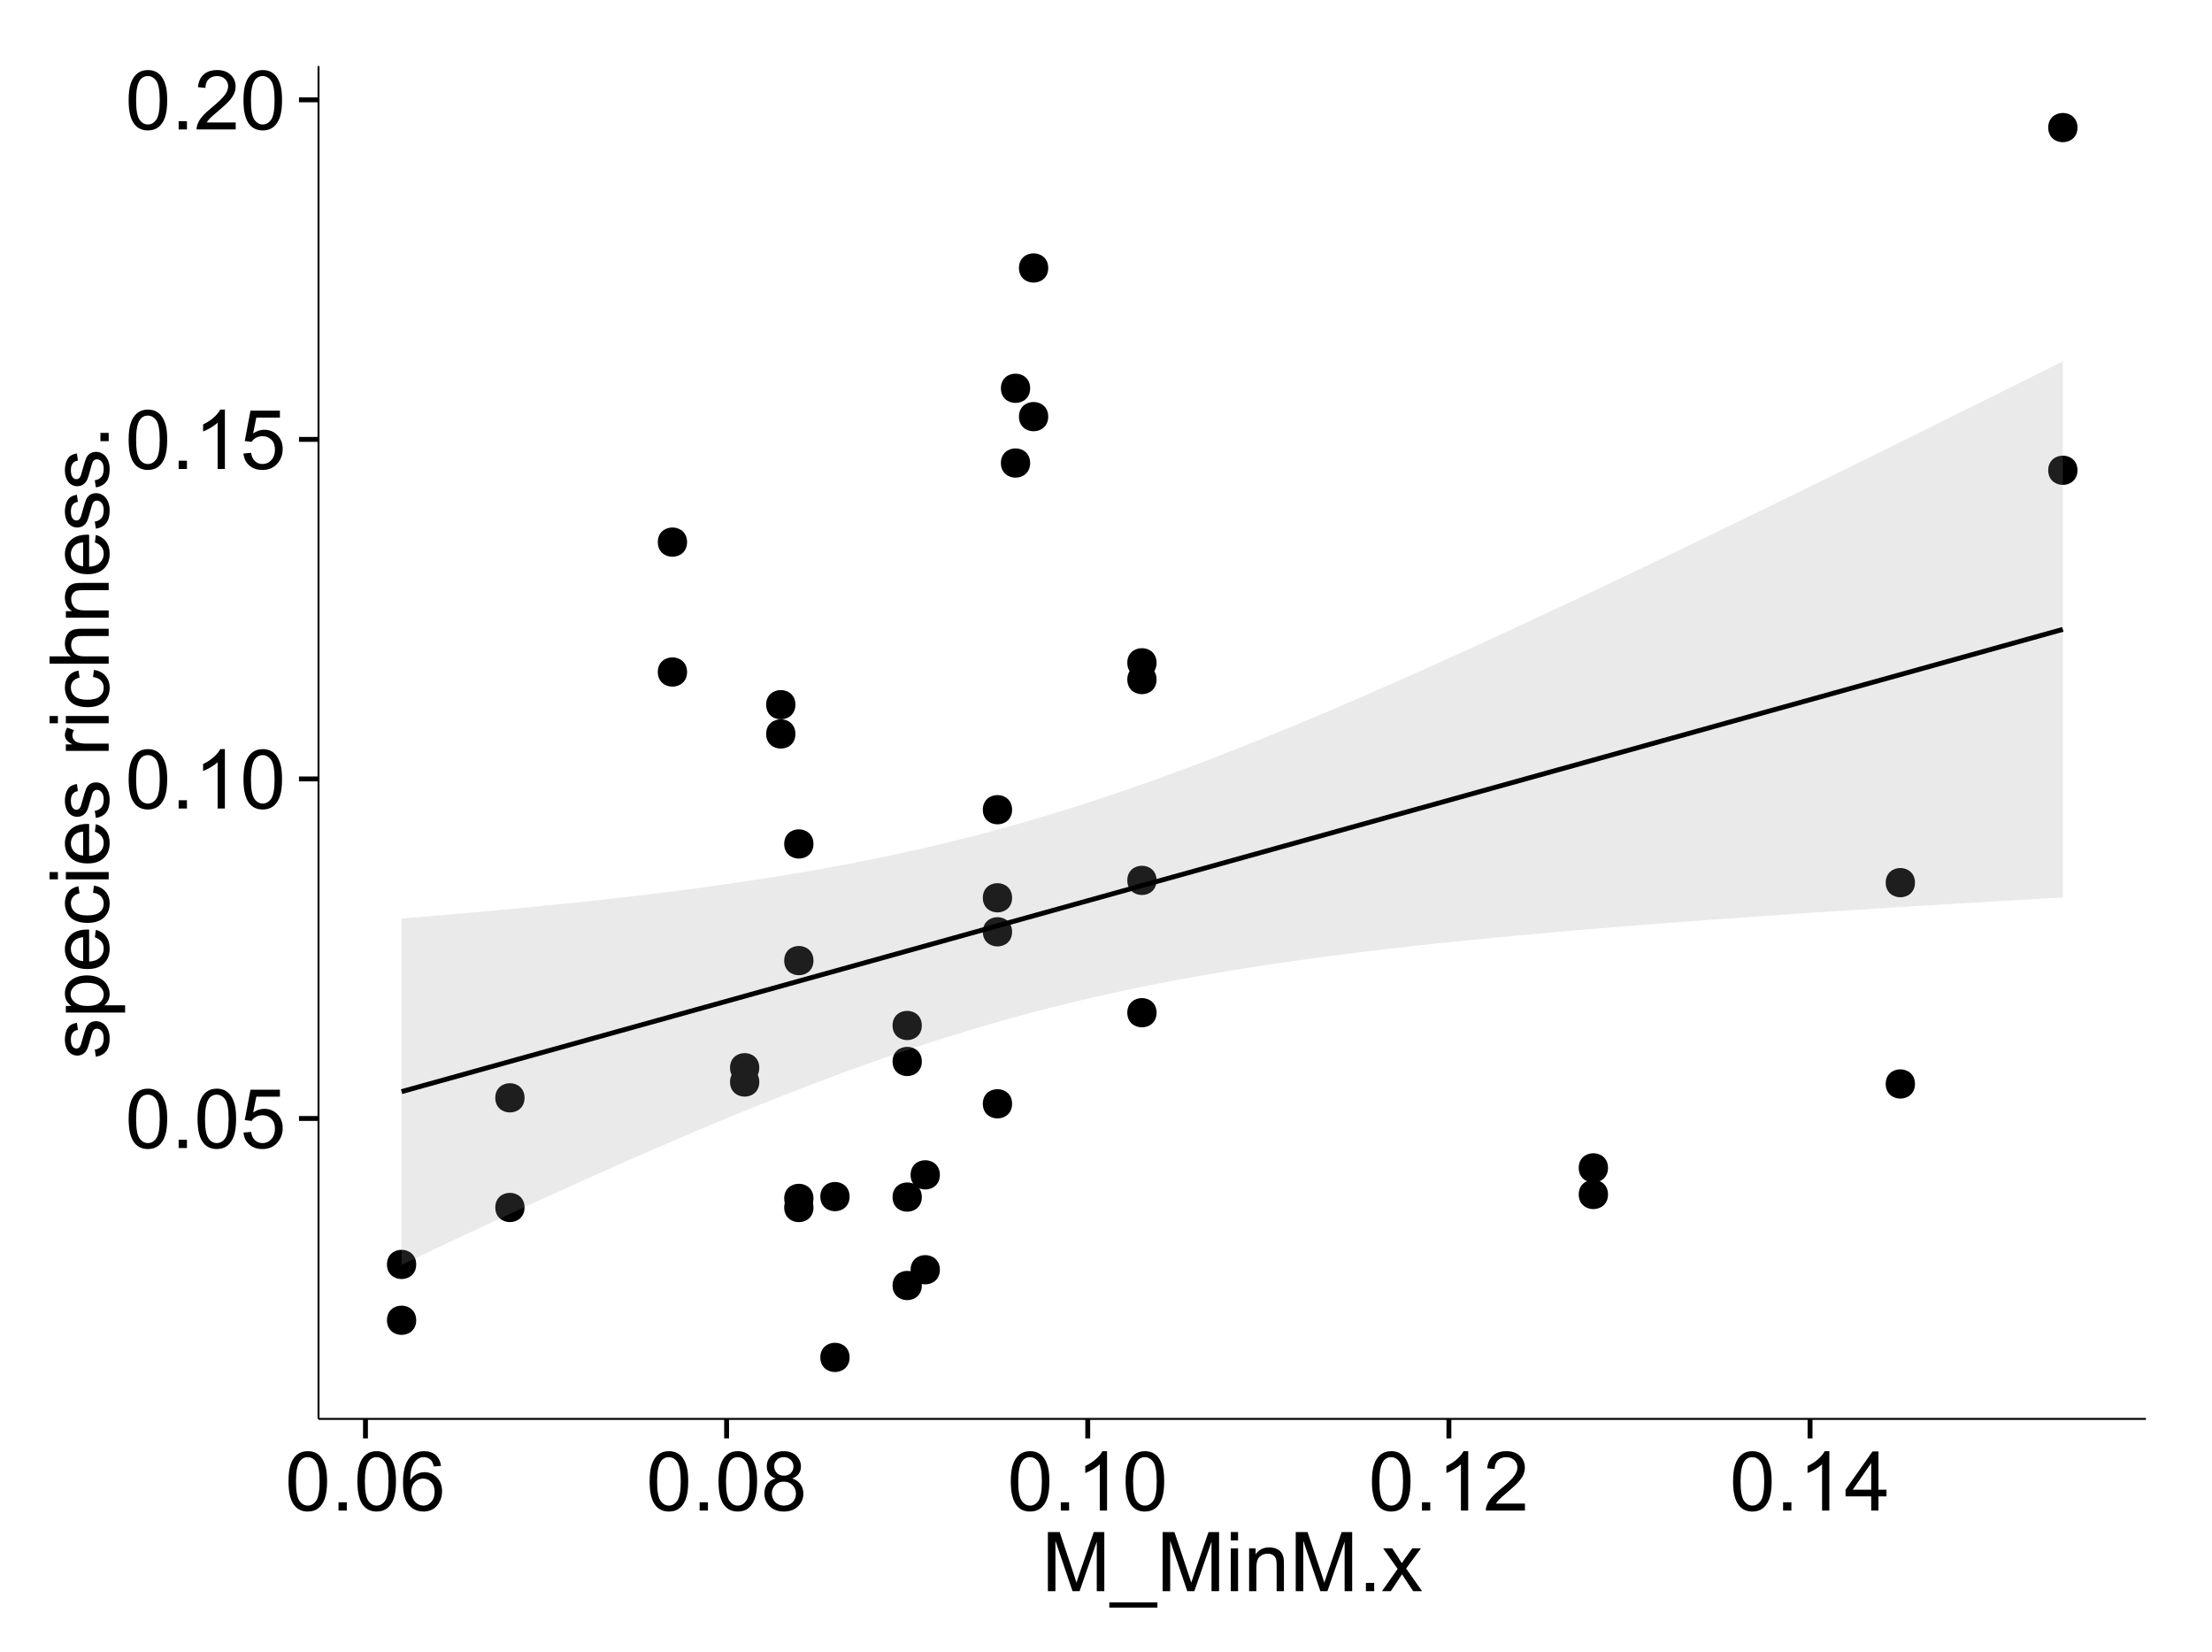 <?xml version="1.0" encoding="UTF-8"?>
<svg xmlns="http://www.w3.org/2000/svg" xmlns:xlink="http://www.w3.org/1999/xlink" width="482pt" height="360pt" viewBox="0 0 482 360" version="1.1">
<defs>
<g>
<symbol overflow="visible" id="glyph0-0">
<path style="stroke:none;" d="M 0.746 -6.355 C 0.742 -7.875 0.898 -9.102 1.215 -10.031 C 1.527 -10.961 1.996 -11.676 2.613 -12.18 C 3.23 -12.684 4.008 -12.938 4.949 -12.938 C 5.637 -12.938 6.242 -12.797 6.766 -12.52 C 7.285 -12.238 7.715 -11.836 8.059 -11.316 C 8.395 -10.789 8.664 -10.152 8.859 -9.398 C 9.051 -8.645 9.145 -7.629 9.148 -6.355 C 9.145 -4.84 8.992 -3.617 8.684 -2.691 C 8.371 -1.762 7.906 -1.047 7.289 -0.539 C 6.672 -0.035 5.891 0.215 4.949 0.219 C 3.703 0.215 2.727 -0.227 2.023 -1.117 C 1.168 -2.188 0.742 -3.934 0.746 -6.355 Z M 2.375 -6.355 C 2.371 -4.234 2.621 -2.824 3.117 -2.129 C 3.609 -1.426 4.219 -1.078 4.949 -1.082 C 5.672 -1.078 6.281 -1.43 6.781 -2.137 C 7.273 -2.836 7.523 -4.242 7.523 -6.355 C 7.523 -8.473 7.273 -9.883 6.781 -10.582 C 6.281 -11.277 5.664 -11.625 4.93 -11.629 C 4.199 -11.625 3.621 -11.316 3.191 -10.703 C 2.645 -9.918 2.371 -8.469 2.375 -6.355 Z M 2.375 -6.355 "/>
</symbol>
<symbol overflow="visible" id="glyph0-1">
<path style="stroke:none;" d="M 1.633 0 L 1.633 -1.801 L 3.438 -1.801 L 3.438 0 Z M 1.633 0 "/>
</symbol>
<symbol overflow="visible" id="glyph0-2">
<path style="stroke:none;" d="M 0.746 -3.375 L 2.406 -3.516 C 2.527 -2.707 2.812 -2.098 3.266 -1.691 C 3.711 -1.281 4.254 -1.078 4.887 -1.082 C 5.648 -1.078 6.293 -1.363 6.82 -1.941 C 7.344 -2.512 7.605 -3.273 7.609 -4.227 C 7.605 -5.125 7.352 -5.84 6.848 -6.363 C 6.34 -6.883 5.676 -7.141 4.859 -7.145 C 4.344 -7.141 3.887 -7.027 3.48 -6.797 C 3.07 -6.566 2.746 -6.266 2.516 -5.898 L 1.027 -6.09 L 2.277 -12.711 L 8.684 -12.711 L 8.684 -11.195 L 3.543 -11.195 L 2.848 -7.734 C 3.621 -8.273 4.43 -8.543 5.281 -8.543 C 6.402 -8.543 7.352 -8.152 8.129 -7.371 C 8.898 -6.59 9.285 -5.586 9.289 -4.367 C 9.285 -3.195 8.945 -2.188 8.27 -1.344 C 7.441 -0.301 6.316 0.215 4.887 0.219 C 3.715 0.215 2.758 -0.109 2.016 -0.766 C 1.273 -1.418 0.848 -2.289 0.746 -3.375 Z M 0.746 -3.375 "/>
</symbol>
<symbol overflow="visible" id="glyph0-3">
<path style="stroke:none;" d="M 6.707 0 L 5.125 0 L 5.125 -10.082 C 4.742 -9.715 4.242 -9.352 3.625 -8.988 C 3.004 -8.625 2.449 -8.352 1.961 -8.172 L 1.961 -9.703 C 2.844 -10.117 3.617 -10.621 4.281 -11.215 C 4.941 -11.805 5.41 -12.379 5.688 -12.938 L 6.707 -12.938 Z M 6.707 0 "/>
</symbol>
<symbol overflow="visible" id="glyph0-4">
<path style="stroke:none;" d="M 9.062 -1.52 L 9.062 0 L 0.547 0 C 0.531 -0.379 0.594 -0.742 0.73 -1.098 C 0.945 -1.676 1.293 -2.25 1.77 -2.812 C 2.246 -3.375 2.934 -4.023 3.84 -4.766 C 5.238 -5.906 6.188 -6.816 6.68 -7.492 C 7.172 -8.16 7.418 -8.793 7.418 -9.395 C 7.418 -10.02 7.191 -10.551 6.746 -10.98 C 6.293 -11.41 5.711 -11.625 4.992 -11.629 C 4.23 -11.625 3.621 -11.395 3.164 -10.941 C 2.703 -10.48 2.469 -9.848 2.469 -9.043 L 0.844 -9.211 C 0.953 -10.422 1.371 -11.344 2.102 -11.984 C 2.824 -12.617 3.801 -12.938 5.027 -12.938 C 6.262 -12.938 7.238 -12.594 7.961 -11.91 C 8.68 -11.223 9.039 -10.371 9.043 -9.359 C 9.039 -8.84 8.934 -8.336 8.727 -7.84 C 8.512 -7.34 8.164 -6.812 7.676 -6.266 C 7.188 -5.711 6.375 -4.957 5.238 -4 C 4.285 -3.199 3.676 -2.66 3.41 -2.379 C 3.141 -2.094 2.918 -1.805 2.742 -1.52 Z M 9.062 -1.52 "/>
</symbol>
<symbol overflow="visible" id="glyph0-5">
<path style="stroke:none;" d="M 8.957 -9.73 L 7.383 -9.605 C 7.242 -10.223 7.043 -10.676 6.785 -10.961 C 6.355 -11.41 5.828 -11.637 5.203 -11.637 C 4.695 -11.637 4.25 -11.496 3.875 -11.215 C 3.375 -10.852 2.984 -10.32 2.695 -9.625 C 2.406 -8.926 2.258 -7.934 2.25 -6.645 C 2.629 -7.223 3.094 -7.652 3.645 -7.938 C 4.195 -8.215 4.773 -8.355 5.379 -8.359 C 6.434 -8.355 7.328 -7.969 8.07 -7.195 C 8.809 -6.418 9.18 -5.414 9.184 -4.184 C 9.18 -3.371 9.008 -2.617 8.66 -1.926 C 8.312 -1.23 7.832 -0.699 7.227 -0.332 C 6.613 0.035 5.922 0.215 5.148 0.219 C 3.828 0.215 2.754 -0.266 1.922 -1.234 C 1.09 -2.199 0.672 -3.797 0.676 -6.031 C 0.672 -8.516 1.133 -10.328 2.055 -11.461 C 2.855 -12.445 3.938 -12.938 5.301 -12.938 C 6.312 -12.938 7.141 -12.652 7.789 -12.086 C 8.434 -11.516 8.824 -10.73 8.957 -9.73 Z M 2.496 -4.176 C 2.496 -3.629 2.609 -3.105 2.844 -2.609 C 3.07 -2.109 3.395 -1.73 3.812 -1.473 C 4.227 -1.207 4.664 -1.078 5.125 -1.082 C 5.789 -1.078 6.363 -1.348 6.844 -1.891 C 7.324 -2.426 7.562 -3.156 7.566 -4.086 C 7.562 -4.973 7.328 -5.676 6.855 -6.191 C 6.379 -6.703 5.781 -6.961 5.062 -6.961 C 4.348 -6.961 3.738 -6.703 3.242 -6.191 C 2.742 -5.676 2.496 -5.004 2.496 -4.176 Z M 2.496 -4.176 "/>
</symbol>
<symbol overflow="visible" id="glyph0-6">
<path style="stroke:none;" d="M 3.18 -6.988 C 2.52 -7.227 2.035 -7.57 1.723 -8.016 C 1.406 -8.461 1.246 -8.992 1.25 -9.617 C 1.246 -10.551 1.582 -11.34 2.258 -11.98 C 2.93 -12.617 3.828 -12.938 4.949 -12.938 C 6.07 -12.938 6.977 -12.609 7.664 -11.957 C 8.348 -11.301 8.688 -10.504 8.691 -9.57 C 8.688 -8.969 8.531 -8.449 8.219 -8.012 C 7.902 -7.566 7.426 -7.227 6.793 -6.988 C 7.582 -6.727 8.184 -6.309 8.598 -5.738 C 9.008 -5.16 9.215 -4.477 9.219 -3.684 C 9.215 -2.578 8.828 -1.652 8.051 -0.906 C 7.27 -0.156 6.242 0.215 4.977 0.219 C 3.699 0.215 2.676 -0.156 1.898 -0.91 C 1.117 -1.66 0.727 -2.602 0.73 -3.727 C 0.727 -4.562 0.938 -5.262 1.367 -5.832 C 1.789 -6.395 2.395 -6.781 3.18 -6.988 Z M 2.867 -9.668 C 2.863 -9.059 3.059 -8.559 3.453 -8.172 C 3.844 -7.785 4.355 -7.594 4.984 -7.594 C 5.59 -7.594 6.09 -7.785 6.48 -8.168 C 6.871 -8.551 7.066 -9.02 7.066 -9.578 C 7.066 -10.156 6.863 -10.645 6.465 -11.043 C 6.059 -11.438 5.559 -11.637 4.965 -11.637 C 4.359 -11.637 3.859 -11.441 3.465 -11.055 C 3.062 -10.668 2.863 -10.207 2.867 -9.668 Z M 2.355 -3.719 C 2.355 -3.262 2.461 -2.824 2.676 -2.406 C 2.887 -1.98 3.203 -1.652 3.629 -1.426 C 4.047 -1.191 4.504 -1.078 4.992 -1.082 C 5.746 -1.078 6.367 -1.32 6.863 -1.809 C 7.352 -2.293 7.598 -2.91 7.602 -3.664 C 7.598 -4.422 7.344 -5.055 6.84 -5.555 C 6.332 -6.051 5.699 -6.297 4.938 -6.301 C 4.191 -6.297 3.574 -6.051 3.09 -5.562 C 2.598 -5.066 2.355 -4.453 2.355 -3.719 Z M 2.355 -3.719 "/>
</symbol>
<symbol overflow="visible" id="glyph0-7">
<path style="stroke:none;" d="M 5.82 0 L 5.82 -3.086 L 0.227 -3.086 L 0.227 -4.535 L 6.109 -12.883 L 7.398 -12.883 L 7.398 -4.535 L 9.141 -4.535 L 9.141 -3.086 L 7.398 -3.086 L 7.398 0 Z M 5.82 -4.535 L 5.82 -10.344 L 1.785 -4.535 Z M 5.82 -4.535 "/>
</symbol>
<symbol overflow="visible" id="glyph0-8">
<path style="stroke:none;" d="M 1.336 0 L 1.336 -12.883 L 3.902 -12.883 L 6.953 -3.762 C 7.23 -2.91 7.434 -2.273 7.566 -1.855 C 7.711 -2.32 7.941 -3.008 8.254 -3.922 L 11.336 -12.883 L 13.633 -12.883 L 13.633 0 L 11.988 0 L 11.988 -10.785 L 8.242 0 L 6.707 0 L 2.98 -10.969 L 2.98 0 Z M 1.336 0 "/>
</symbol>
<symbol overflow="visible" id="glyph0-9">
<path style="stroke:none;" d="M -0.273 3.578 L -0.273 2.434 L 10.211 2.434 L 10.211 3.578 Z M -0.273 3.578 "/>
</symbol>
<symbol overflow="visible" id="glyph0-10">
<path style="stroke:none;" d="M 1.195 -11.066 L 1.195 -12.883 L 2.777 -12.883 L 2.777 -11.066 Z M 1.195 0 L 1.195 -9.336 L 2.777 -9.336 L 2.777 0 Z M 1.195 0 "/>
</symbol>
<symbol overflow="visible" id="glyph0-11">
<path style="stroke:none;" d="M 1.188 0 L 1.188 -9.336 L 2.609 -9.336 L 2.609 -8.008 C 3.293 -9.031 4.285 -9.543 5.582 -9.547 C 6.141 -9.543 6.656 -9.441 7.133 -9.242 C 7.602 -9.035 7.957 -8.77 8.191 -8.445 C 8.426 -8.113 8.59 -7.727 8.684 -7.277 C 8.742 -6.98 8.77 -6.465 8.773 -5.738 L 8.773 0 L 7.188 0 L 7.188 -5.68 C 7.184 -6.32 7.121 -6.801 7.004 -7.121 C 6.879 -7.438 6.66 -7.695 6.348 -7.887 C 6.031 -8.074 5.664 -8.168 5.246 -8.172 C 4.566 -8.168 3.984 -7.953 3.5 -7.531 C 3.008 -7.102 2.766 -6.293 2.77 -5.098 L 2.77 0 Z M 1.188 0 "/>
</symbol>
<symbol overflow="visible" id="glyph0-12">
<path style="stroke:none;" d="M 0.133 0 L 3.543 -4.852 L 0.387 -9.336 L 2.363 -9.336 L 3.797 -7.145 C 4.066 -6.727 4.281 -6.379 4.445 -6.102 C 4.703 -6.484 4.941 -6.828 5.16 -7.129 L 6.734 -9.336 L 8.621 -9.336 L 5.398 -4.938 L 8.867 0 L 6.926 0 L 5.008 -2.898 L 4.5 -3.684 L 2.047 0 Z M 0.133 0 "/>
</symbol>
<symbol overflow="visible" id="glyph1-0">
<path style="stroke:none;" d="M -2.785 -0.555 L -3.031 -2.117 C -2.402 -2.203 -1.922 -2.449 -1.59 -2.852 C -1.254 -3.25 -1.09 -3.812 -1.09 -4.535 C -1.09 -5.262 -1.234 -5.801 -1.531 -6.152 C -1.824 -6.504 -2.172 -6.68 -2.574 -6.68 C -2.926 -6.68 -3.207 -6.523 -3.418 -6.215 C -3.555 -5.996 -3.734 -5.457 -3.953 -4.598 C -4.246 -3.434 -4.5 -2.629 -4.715 -2.184 C -4.926 -1.734 -5.223 -1.395 -5.602 -1.164 C -5.98 -0.93 -6.398 -0.812 -6.855 -0.816 C -7.27 -0.812 -7.652 -0.91 -8.012 -1.102 C -8.363 -1.293 -8.66 -1.551 -8.895 -1.883 C -9.074 -2.125 -9.227 -2.461 -9.355 -2.887 C -9.48 -3.309 -9.543 -3.766 -9.547 -4.254 C -9.543 -4.984 -9.438 -5.625 -9.23 -6.184 C -9.016 -6.734 -8.73 -7.145 -8.371 -7.41 C -8.008 -7.672 -7.527 -7.852 -6.926 -7.953 L -6.715 -6.406 C -7.195 -6.332 -7.57 -6.129 -7.84 -5.797 C -8.105 -5.457 -8.238 -4.98 -8.242 -4.367 C -8.238 -3.637 -8.117 -3.121 -7.883 -2.812 C -7.641 -2.5 -7.359 -2.344 -7.039 -2.348 C -6.832 -2.344 -6.648 -2.406 -6.484 -2.539 C -6.312 -2.664 -6.172 -2.867 -6.062 -3.148 C -6.004 -3.301 -5.871 -3.766 -5.66 -4.543 C -5.359 -5.66 -5.113 -6.441 -4.926 -6.887 C -4.734 -7.324 -4.457 -7.672 -4.094 -7.926 C -3.73 -8.176 -3.281 -8.301 -2.742 -8.305 C -2.211 -8.301 -1.711 -8.148 -1.25 -7.844 C -0.781 -7.535 -0.422 -7.09 -0.172 -6.512 C 0.086 -5.926 0.211 -5.27 0.211 -4.543 C 0.211 -3.328 -0.039 -2.406 -0.543 -1.77 C -1.047 -1.133 -1.793 -0.727 -2.785 -0.555 Z M -2.785 -0.555 "/>
</symbol>
<symbol overflow="visible" id="glyph1-1">
<path style="stroke:none;" d="M 3.578 -1.188 L -9.336 -1.188 L -9.336 -2.629 L -8.121 -2.629 C -8.594 -2.965 -8.949 -3.348 -9.188 -3.777 C -9.426 -4.203 -9.543 -4.723 -9.547 -5.336 C -9.543 -6.129 -9.34 -6.832 -8.93 -7.445 C -8.516 -8.051 -7.934 -8.512 -7.191 -8.824 C -6.441 -9.133 -5.625 -9.285 -4.738 -9.289 C -3.781 -9.285 -2.922 -9.113 -2.156 -8.773 C -1.391 -8.43 -0.805 -7.934 -0.398 -7.281 C 0.008 -6.625 0.211 -5.938 0.211 -5.219 C 0.211 -4.691 0.102 -4.219 -0.121 -3.801 C -0.344 -3.379 -0.625 -3.035 -0.965 -2.77 L 3.578 -2.77 Z M -4.613 -2.621 C -3.41 -2.613 -2.523 -2.855 -1.949 -3.348 C -1.375 -3.832 -1.09 -4.422 -1.09 -5.117 C -1.09 -5.816 -1.387 -6.418 -1.98 -6.922 C -2.574 -7.418 -3.496 -7.668 -4.746 -7.672 C -5.934 -7.668 -6.824 -7.426 -7.418 -6.938 C -8.008 -6.449 -8.301 -5.863 -8.305 -5.188 C -8.301 -4.508 -7.988 -3.914 -7.359 -3.398 C -6.727 -2.879 -5.809 -2.617 -4.613 -2.621 Z M -4.613 -2.621 "/>
</symbol>
<symbol overflow="visible" id="glyph1-2">
<path style="stroke:none;" d="M -3.004 -7.578 L -2.805 -9.211 C -1.848 -8.953 -1.105 -8.473 -0.578 -7.777 C -0.051 -7.078 0.211 -6.188 0.211 -5.105 C 0.211 -3.738 -0.207 -2.656 -1.051 -1.859 C -1.887 -1.055 -3.066 -0.656 -4.586 -0.66 C -6.156 -0.656 -7.375 -1.059 -8.246 -1.871 C -9.109 -2.676 -9.543 -3.727 -9.547 -5.02 C -9.543 -6.266 -9.117 -7.285 -8.27 -8.078 C -7.418 -8.867 -6.223 -9.262 -4.684 -9.266 C -4.586 -9.262 -4.445 -9.258 -4.262 -9.254 L -4.262 -2.293 C -3.234 -2.348 -2.449 -2.641 -1.906 -3.164 C -1.359 -3.684 -1.09 -4.332 -1.09 -5.117 C -1.09 -5.691 -1.242 -6.188 -1.547 -6.598 C -1.852 -7.008 -2.336 -7.332 -3.004 -7.578 Z M -5.562 -2.383 L -5.562 -7.594 C -6.344 -7.523 -6.934 -7.324 -7.328 -6.996 C -7.934 -6.492 -8.238 -5.836 -8.242 -5.035 C -8.238 -4.305 -7.996 -3.695 -7.512 -3.203 C -7.027 -2.707 -6.375 -2.434 -5.562 -2.383 Z M -5.562 -2.383 "/>
</symbol>
<symbol overflow="visible" id="glyph1-3">
<path style="stroke:none;" d="M -3.418 -7.277 L -3.215 -8.832 C -2.141 -8.66 -1.301 -8.227 -0.699 -7.527 C -0.09 -6.824 0.211 -5.965 0.211 -4.949 C 0.211 -3.668 -0.203 -2.641 -1.039 -1.867 C -1.871 -1.09 -3.07 -0.703 -4.633 -0.703 C -5.637 -0.703 -6.52 -0.867 -7.277 -1.203 C -8.031 -1.535 -8.598 -2.047 -8.977 -2.73 C -9.355 -3.41 -9.543 -4.152 -9.547 -4.957 C -9.543 -5.969 -9.289 -6.797 -8.777 -7.441 C -8.262 -8.086 -7.531 -8.5 -6.59 -8.684 L -6.355 -7.145 C -6.98 -6.996 -7.453 -6.738 -7.77 -6.367 C -8.082 -5.992 -8.238 -5.543 -8.242 -5.02 C -8.238 -4.219 -7.953 -3.57 -7.387 -3.074 C -6.812 -2.574 -5.91 -2.324 -4.676 -2.328 C -3.422 -2.324 -2.508 -2.566 -1.941 -3.047 C -1.371 -3.527 -1.09 -4.152 -1.09 -4.93 C -1.09 -5.547 -1.277 -6.066 -1.66 -6.484 C -2.035 -6.898 -2.621 -7.164 -3.418 -7.277 Z M -3.418 -7.277 "/>
</symbol>
<symbol overflow="visible" id="glyph1-4">
<path style="stroke:none;" d="M -11.066 -1.195 L -12.883 -1.195 L -12.883 -2.777 L -11.066 -2.777 Z M 0 -1.195 L -9.336 -1.195 L -9.336 -2.777 L 0 -2.777 Z M 0 -1.195 "/>
</symbol>
<symbol overflow="visible" id="glyph1-5">
<path style="stroke:none;" d=""/>
</symbol>
<symbol overflow="visible" id="glyph1-6">
<path style="stroke:none;" d="M 0 -1.168 L -9.336 -1.168 L -9.336 -2.594 L -7.918 -2.594 C -8.578 -2.953 -9.016 -3.289 -9.23 -3.598 C -9.438 -3.906 -9.543 -4.242 -9.547 -4.613 C -9.543 -5.145 -9.375 -5.688 -9.035 -6.242 L -7.566 -5.695 C -7.793 -5.309 -7.91 -4.922 -7.91 -4.535 C -7.91 -4.188 -7.805 -3.875 -7.598 -3.602 C -7.387 -3.324 -7.098 -3.129 -6.734 -3.016 C -6.168 -2.836 -5.555 -2.746 -4.887 -2.75 L 0 -2.75 Z M 0 -1.168 "/>
</symbol>
<symbol overflow="visible" id="glyph1-7">
<path style="stroke:none;" d="M 0 -1.188 L -12.883 -1.188 L -12.883 -2.77 L -8.262 -2.77 C -9.117 -3.504 -9.543 -4.434 -9.547 -5.562 C -9.543 -6.25 -9.406 -6.852 -9.137 -7.363 C -8.859 -7.871 -8.484 -8.234 -8.004 -8.457 C -7.523 -8.676 -6.824 -8.789 -5.914 -8.789 L 0 -8.789 L 0 -7.207 L -5.914 -7.207 C -6.703 -7.207 -7.281 -7.035 -7.641 -6.691 C -8 -6.348 -8.18 -5.863 -8.184 -5.238 C -8.18 -4.77 -8.059 -4.328 -7.816 -3.914 C -7.574 -3.5 -7.242 -3.203 -6.828 -3.031 C -6.406 -2.852 -5.832 -2.766 -5.105 -2.77 L 0 -2.77 Z M 0 -1.188 "/>
</symbol>
<symbol overflow="visible" id="glyph1-8">
<path style="stroke:none;" d="M 0 -1.188 L -9.336 -1.188 L -9.336 -2.609 L -8.008 -2.609 C -9.031 -3.293 -9.543 -4.285 -9.547 -5.582 C -9.543 -6.141 -9.441 -6.656 -9.242 -7.133 C -9.035 -7.602 -8.77 -7.957 -8.445 -8.191 C -8.113 -8.426 -7.727 -8.59 -7.277 -8.684 C -6.98 -8.742 -6.465 -8.77 -5.738 -8.773 L 0 -8.773 L 0 -7.188 L -5.68 -7.188 C -6.32 -7.184 -6.801 -7.121 -7.121 -7.004 C -7.438 -6.879 -7.695 -6.66 -7.887 -6.348 C -8.074 -6.031 -8.168 -5.664 -8.172 -5.246 C -8.168 -4.57 -7.953 -3.992 -7.531 -3.504 C -7.102 -3.012 -6.293 -2.766 -5.098 -2.77 L 0 -2.77 Z M 0 -1.188 "/>
</symbol>
<symbol overflow="visible" id="glyph1-9">
<path style="stroke:none;" d="M 0 -1.633 L -1.801 -1.633 L -1.801 -3.438 L 0 -3.438 Z M 0 -1.633 "/>
</symbol>
</g>
<clipPath id="clip1">
  <path d="M 69.406 14.398 L 468.602 14.398 L 468.602 310.164 L 69.406 310.164 Z M 69.406 14.398 "/>
</clipPath>
</defs>
<g id="surface5696">
<rect x="0" y="0" width="482" height="360" style="fill:rgb(100%,100%,100%);fill-opacity:1;stroke:none;"/>
<rect x="0" y="0" width="482" height="360" style="fill:rgb(100%,100%,100%);fill-opacity:1;stroke:none;"/>
<path style="fill:none;stroke-width:1.063;stroke-linecap:round;stroke-linejoin:round;stroke:rgb(100%,100%,100%);stroke-opacity:1;stroke-miterlimit:10;" d="M 0 360 L 482 360 L 482 0 L 0 0 Z M 0 360 "/>
<g clip-path="url(#clip1)" clip-rule="nonzero">
<path style=" stroke:none;fill-rule:nonzero;fill:rgb(100%,100%,100%);fill-opacity:1;" d="M 69.406 309.168 L 467.602 309.168 L 467.602 14.402 L 69.406 14.402 Z M 69.406 309.168 "/>
<path style=" stroke:none;fill-rule:nonzero;fill:rgb(0%,0%,0%);fill-opacity:1;" d="M 219.477 195.621 C 219.477 198.457 215.227 198.457 215.227 195.621 C 215.227 192.789 219.477 192.789 219.477 195.621 "/>
<path style=" stroke:none;fill-rule:nonzero;fill:rgb(0%,0%,0%);fill-opacity:1;" d="M 416.215 236.188 C 416.215 239.023 411.961 239.023 411.961 236.188 C 411.961 233.355 416.215 233.355 416.215 236.188 "/>
<path style=" stroke:none;fill-rule:nonzero;fill:rgb(0%,0%,0%);fill-opacity:1;" d="M 176.195 261.121 C 176.195 263.957 171.941 263.957 171.941 261.121 C 171.941 258.289 176.195 258.289 176.195 261.121 "/>
<path style=" stroke:none;fill-rule:nonzero;fill:rgb(0%,0%,0%);fill-opacity:1;" d="M 416.215 192.324 C 416.215 195.156 411.961 195.156 411.961 192.324 C 411.961 189.488 416.215 189.488 416.215 192.324 "/>
<path style=" stroke:none;fill-rule:nonzero;fill:rgb(0%,0%,0%);fill-opacity:1;" d="M 227.348 90.777 C 227.348 93.613 223.094 93.613 223.094 90.777 C 223.094 87.941 227.348 87.941 227.348 90.777 "/>
<path style=" stroke:none;fill-rule:nonzero;fill:rgb(0%,0%,0%);fill-opacity:1;" d="M 219.477 240.508 C 219.477 243.344 215.227 243.344 215.227 240.508 C 215.227 237.676 219.477 237.676 219.477 240.508 "/>
<path style=" stroke:none;fill-rule:nonzero;fill:rgb(0%,0%,0%);fill-opacity:1;" d="M 219.477 203.035 C 219.477 205.867 215.227 205.867 215.227 203.035 C 215.227 200.199 219.477 200.199 219.477 203.035 "/>
<path style=" stroke:none;fill-rule:nonzero;fill:rgb(0%,0%,0%);fill-opacity:1;" d="M 176.195 183.891 C 176.195 186.727 171.941 186.727 171.941 183.891 C 171.941 181.055 176.195 181.055 176.195 183.891 "/>
<path style=" stroke:none;fill-rule:nonzero;fill:rgb(0%,0%,0%);fill-opacity:1;" d="M 176.195 263.113 C 176.195 265.945 171.941 265.945 171.941 263.113 C 171.941 260.277 176.195 260.277 176.195 263.113 "/>
<path style=" stroke:none;fill-rule:nonzero;fill:rgb(0%,0%,0%);fill-opacity:1;" d="M 164.391 232.652 C 164.391 235.484 160.137 235.484 160.137 232.652 C 160.137 229.816 164.391 229.816 164.391 232.652 "/>
<path style=" stroke:none;fill-rule:nonzero;fill:rgb(0%,0%,0%);fill-opacity:1;" d="M 250.953 148.07 C 250.953 150.906 246.703 150.906 246.703 148.07 C 246.703 145.234 250.953 145.234 250.953 148.07 "/>
<path style=" stroke:none;fill-rule:nonzero;fill:rgb(0%,0%,0%);fill-opacity:1;" d="M 250.953 191.828 C 250.953 194.664 246.703 194.664 246.703 191.828 C 246.703 188.996 250.953 188.996 250.953 191.828 "/>
<path style=" stroke:none;fill-rule:nonzero;fill:rgb(0%,0%,0%);fill-opacity:1;" d="M 148.652 118.121 C 148.652 120.957 144.398 120.957 144.398 118.121 C 144.398 115.285 148.652 115.285 148.652 118.121 "/>
<path style=" stroke:none;fill-rule:nonzero;fill:rgb(0%,0%,0%);fill-opacity:1;" d="M 223.41 84.609 C 223.41 87.441 219.16 87.441 219.16 84.609 C 219.16 81.773 223.41 81.773 223.41 84.609 "/>
<path style=" stroke:none;fill-rule:nonzero;fill:rgb(0%,0%,0%);fill-opacity:1;" d="M 223.41 100.891 C 223.41 103.727 219.16 103.727 219.16 100.891 C 219.16 98.055 223.41 98.055 223.41 100.891 "/>
<path style=" stroke:none;fill-rule:nonzero;fill:rgb(0%,0%,0%);fill-opacity:1;" d="M 349.324 260.266 C 349.324 263.102 345.07 263.102 345.07 260.266 C 345.07 257.434 349.324 257.434 349.324 260.266 "/>
<path style=" stroke:none;fill-rule:nonzero;fill:rgb(0%,0%,0%);fill-opacity:1;" d="M 349.324 254.469 C 349.324 257.305 345.07 257.305 345.07 254.469 C 345.07 251.633 349.324 251.633 349.324 254.469 "/>
<path style=" stroke:none;fill-rule:nonzero;fill:rgb(0%,0%,0%);fill-opacity:1;" d="M 227.348 58.391 C 227.348 61.227 223.094 61.227 223.094 58.391 C 223.094 55.555 227.348 55.555 227.348 58.391 "/>
<path style=" stroke:none;fill-rule:nonzero;fill:rgb(0%,0%,0%);fill-opacity:1;" d="M 148.652 146.426 C 148.652 149.258 144.398 149.258 144.398 146.426 C 144.398 143.59 148.652 143.59 148.652 146.426 "/>
<path style=" stroke:none;fill-rule:nonzero;fill:rgb(0%,0%,0%);fill-opacity:1;" d="M 164.391 235.758 C 164.391 238.594 160.137 238.594 160.137 235.758 C 160.137 232.926 164.391 232.926 164.391 235.758 "/>
<path style=" stroke:none;fill-rule:nonzero;fill:rgb(0%,0%,0%);fill-opacity:1;" d="M 176.195 209.309 C 176.195 212.141 171.941 212.141 171.941 209.309 C 171.941 206.473 176.195 206.473 176.195 209.309 "/>
<path style=" stroke:none;fill-rule:nonzero;fill:rgb(0%,0%,0%);fill-opacity:1;" d="M 219.477 176.43 C 219.477 179.262 215.227 179.262 215.227 176.43 C 215.227 173.594 219.477 173.594 219.477 176.43 "/>
<path style=" stroke:none;fill-rule:nonzero;fill:rgb(0%,0%,0%);fill-opacity:1;" d="M 89.629 287.676 C 89.629 290.512 85.379 290.512 85.379 287.676 C 85.379 284.84 89.629 284.84 89.629 287.676 "/>
<path style=" stroke:none;fill-rule:nonzero;fill:rgb(0%,0%,0%);fill-opacity:1;" d="M 89.629 275.508 C 89.629 278.34 85.379 278.34 85.379 275.508 C 85.379 272.672 89.629 272.672 89.629 275.508 "/>
<path style=" stroke:none;fill-rule:nonzero;fill:rgb(0%,0%,0%);fill-opacity:1;" d="M 451.625 102.469 C 451.625 105.301 447.375 105.301 447.375 102.469 C 447.375 99.633 451.625 99.633 451.625 102.469 "/>
<path style=" stroke:none;fill-rule:nonzero;fill:rgb(0%,0%,0%);fill-opacity:1;" d="M 451.625 27.797 C 451.625 30.633 447.375 30.633 447.375 27.797 C 447.375 24.965 451.625 24.965 451.625 27.797 "/>
<path style=" stroke:none;fill-rule:nonzero;fill:rgb(0%,0%,0%);fill-opacity:1;" d="M 113.238 239.211 C 113.238 242.047 108.988 242.047 108.988 239.211 C 108.988 236.375 113.238 236.375 113.238 239.211 "/>
<path style=" stroke:none;fill-rule:nonzero;fill:rgb(0%,0%,0%);fill-opacity:1;" d="M 113.238 263.102 C 113.238 265.934 108.988 265.934 108.988 263.102 C 108.988 260.266 113.238 260.266 113.238 263.102 "/>
<path style=" stroke:none;fill-rule:nonzero;fill:rgb(0%,0%,0%);fill-opacity:1;" d="M 203.738 255.992 C 203.738 258.824 199.484 258.824 199.484 255.992 C 199.484 253.156 203.738 253.156 203.738 255.992 "/>
<path style=" stroke:none;fill-rule:nonzero;fill:rgb(0%,0%,0%);fill-opacity:1;" d="M 203.738 276.664 C 203.738 279.5 199.484 279.5 199.484 276.664 C 199.484 273.832 203.738 273.832 203.738 276.664 "/>
<path style=" stroke:none;fill-rule:nonzero;fill:rgb(0%,0%,0%);fill-opacity:1;" d="M 250.953 144.418 C 250.953 147.25 246.703 147.25 246.703 144.418 C 246.703 141.582 250.953 141.582 250.953 144.418 "/>
<path style=" stroke:none;fill-rule:nonzero;fill:rgb(0%,0%,0%);fill-opacity:1;" d="M 250.953 220.664 C 250.953 223.496 246.703 223.496 246.703 220.664 C 246.703 217.828 250.953 217.828 250.953 220.664 "/>
<path style=" stroke:none;fill-rule:nonzero;fill:rgb(0%,0%,0%);fill-opacity:1;" d="M 184.062 260.73 C 184.062 263.562 179.812 263.562 179.812 260.73 C 179.812 257.895 184.062 257.895 184.062 260.73 "/>
<path style=" stroke:none;fill-rule:nonzero;fill:rgb(0%,0%,0%);fill-opacity:1;" d="M 184.062 295.77 C 184.062 298.602 179.812 298.602 179.812 295.77 C 179.812 292.934 184.062 292.934 184.062 295.77 "/>
<path style=" stroke:none;fill-rule:nonzero;fill:rgb(0%,0%,0%);fill-opacity:1;" d="M 172.262 153.543 C 172.262 156.379 168.008 156.379 168.008 153.543 C 168.008 150.711 172.262 150.711 172.262 153.543 "/>
<path style=" stroke:none;fill-rule:nonzero;fill:rgb(0%,0%,0%);fill-opacity:1;" d="M 172.262 159.922 C 172.262 162.758 168.008 162.758 168.008 159.922 C 168.008 157.09 172.262 157.09 172.262 159.922 "/>
<path style=" stroke:none;fill-rule:nonzero;fill:rgb(0%,0%,0%);fill-opacity:1;" d="M 199.805 223.445 C 199.805 226.277 195.551 226.277 195.551 223.445 C 195.551 220.609 199.805 220.609 199.805 223.445 "/>
<path style=" stroke:none;fill-rule:nonzero;fill:rgb(0%,0%,0%);fill-opacity:1;" d="M 199.805 231.285 C 199.805 234.121 195.551 234.121 195.551 231.285 C 195.551 228.453 199.805 228.453 199.805 231.285 "/>
<path style=" stroke:none;fill-rule:nonzero;fill:rgb(0%,0%,0%);fill-opacity:1;" d="M 199.805 260.836 C 199.805 263.668 195.551 263.668 195.551 260.836 C 195.551 258 199.805 258 199.805 260.836 "/>
<path style=" stroke:none;fill-rule:nonzero;fill:rgb(0%,0%,0%);fill-opacity:1;" d="M 199.805 280.102 C 199.805 282.938 195.551 282.938 195.551 280.102 C 195.551 277.27 199.805 277.27 199.805 280.102 "/>
<path style=" stroke:none;fill-rule:nonzero;fill:rgb(0%,0%,0%);fill-opacity:1;" d="M 220.539 195.621 C 220.539 199.875 214.16 199.875 214.16 195.621 C 214.16 191.371 220.539 191.371 220.539 195.621 "/>
<path style=" stroke:none;fill-rule:nonzero;fill:rgb(0%,0%,0%);fill-opacity:1;" d="M 417.277 236.188 C 417.277 240.441 410.898 240.441 410.898 236.188 C 410.898 231.938 417.277 231.938 417.277 236.188 "/>
<path style=" stroke:none;fill-rule:nonzero;fill:rgb(0%,0%,0%);fill-opacity:1;" d="M 177.258 261.121 C 177.258 265.375 170.879 265.375 170.879 261.121 C 170.879 256.871 177.258 256.871 177.258 261.121 "/>
<path style=" stroke:none;fill-rule:nonzero;fill:rgb(0%,0%,0%);fill-opacity:1;" d="M 417.277 192.324 C 417.277 196.574 410.898 196.574 410.898 192.324 C 410.898 188.07 417.277 188.07 417.277 192.324 "/>
<path style=" stroke:none;fill-rule:nonzero;fill:rgb(0%,0%,0%);fill-opacity:1;" d="M 228.41 90.777 C 228.41 95.031 222.031 95.031 222.031 90.777 C 222.031 86.527 228.41 86.527 228.41 90.777 "/>
<path style=" stroke:none;fill-rule:nonzero;fill:rgb(0%,0%,0%);fill-opacity:1;" d="M 220.539 240.508 C 220.539 244.762 214.16 244.762 214.16 240.508 C 214.16 236.258 220.539 236.258 220.539 240.508 "/>
<path style=" stroke:none;fill-rule:nonzero;fill:rgb(0%,0%,0%);fill-opacity:1;" d="M 220.539 203.035 C 220.539 207.285 214.16 207.285 214.16 203.035 C 214.16 198.781 220.539 198.781 220.539 203.035 "/>
<path style=" stroke:none;fill-rule:nonzero;fill:rgb(0%,0%,0%);fill-opacity:1;" d="M 177.258 183.891 C 177.258 188.145 170.879 188.145 170.879 183.891 C 170.879 179.641 177.258 179.641 177.258 183.891 "/>
<path style=" stroke:none;fill-rule:nonzero;fill:rgb(0%,0%,0%);fill-opacity:1;" d="M 177.258 263.113 C 177.258 267.363 170.879 267.363 170.879 263.113 C 170.879 258.859 177.258 258.859 177.258 263.113 "/>
<path style=" stroke:none;fill-rule:nonzero;fill:rgb(0%,0%,0%);fill-opacity:1;" d="M 165.453 232.652 C 165.453 236.902 159.074 236.902 159.074 232.652 C 159.074 228.398 165.453 228.398 165.453 232.652 "/>
<path style=" stroke:none;fill-rule:nonzero;fill:rgb(0%,0%,0%);fill-opacity:1;" d="M 252.02 148.07 C 252.02 152.324 245.641 152.324 245.641 148.07 C 245.641 143.82 252.02 143.82 252.02 148.07 "/>
<path style=" stroke:none;fill-rule:nonzero;fill:rgb(0%,0%,0%);fill-opacity:1;" d="M 252.02 191.828 C 252.02 196.082 245.641 196.082 245.641 191.828 C 245.641 187.578 252.02 187.578 252.02 191.828 "/>
<path style=" stroke:none;fill-rule:nonzero;fill:rgb(0%,0%,0%);fill-opacity:1;" d="M 149.715 118.121 C 149.715 122.375 143.336 122.375 143.336 118.121 C 143.336 113.871 149.715 113.871 149.715 118.121 "/>
<path style=" stroke:none;fill-rule:nonzero;fill:rgb(0%,0%,0%);fill-opacity:1;" d="M 224.473 84.609 C 224.473 88.859 218.098 88.859 218.098 84.609 C 218.098 80.355 224.473 80.355 224.473 84.609 "/>
<path style=" stroke:none;fill-rule:nonzero;fill:rgb(0%,0%,0%);fill-opacity:1;" d="M 224.473 100.891 C 224.473 105.141 218.098 105.141 218.098 100.891 C 218.098 96.637 224.473 96.637 224.473 100.891 "/>
<path style=" stroke:none;fill-rule:nonzero;fill:rgb(0%,0%,0%);fill-opacity:1;" d="M 350.387 260.266 C 350.387 264.52 344.008 264.52 344.008 260.266 C 344.008 256.016 350.387 256.016 350.387 260.266 "/>
<path style=" stroke:none;fill-rule:nonzero;fill:rgb(0%,0%,0%);fill-opacity:1;" d="M 350.387 254.469 C 350.387 258.723 344.008 258.723 344.008 254.469 C 344.008 250.219 350.387 250.219 350.387 254.469 "/>
<path style=" stroke:none;fill-rule:nonzero;fill:rgb(0%,0%,0%);fill-opacity:1;" d="M 228.41 58.391 C 228.41 62.641 222.031 62.641 222.031 58.391 C 222.031 54.137 228.41 54.137 228.41 58.391 "/>
<path style=" stroke:none;fill-rule:nonzero;fill:rgb(0%,0%,0%);fill-opacity:1;" d="M 149.715 146.426 C 149.715 150.676 143.336 150.676 143.336 146.426 C 143.336 142.172 149.715 142.172 149.715 146.426 "/>
<path style=" stroke:none;fill-rule:nonzero;fill:rgb(0%,0%,0%);fill-opacity:1;" d="M 165.453 235.758 C 165.453 240.012 159.074 240.012 159.074 235.758 C 159.074 231.508 165.453 231.508 165.453 235.758 "/>
<path style=" stroke:none;fill-rule:nonzero;fill:rgb(0%,0%,0%);fill-opacity:1;" d="M 177.258 209.309 C 177.258 213.559 170.879 213.559 170.879 209.309 C 170.879 205.055 177.258 205.055 177.258 209.309 "/>
<path style=" stroke:none;fill-rule:nonzero;fill:rgb(0%,0%,0%);fill-opacity:1;" d="M 220.539 176.43 C 220.539 180.68 214.16 180.68 214.16 176.43 C 214.16 172.176 220.539 172.176 220.539 176.43 "/>
<path style=" stroke:none;fill-rule:nonzero;fill:rgb(0%,0%,0%);fill-opacity:1;" d="M 90.691 287.676 C 90.691 291.93 84.316 291.93 84.316 287.676 C 84.316 283.422 90.691 283.422 90.691 287.676 "/>
<path style=" stroke:none;fill-rule:nonzero;fill:rgb(0%,0%,0%);fill-opacity:1;" d="M 90.691 275.508 C 90.691 279.758 84.316 279.758 84.316 275.508 C 84.316 271.254 90.691 271.254 90.691 275.508 "/>
<path style=" stroke:none;fill-rule:nonzero;fill:rgb(0%,0%,0%);fill-opacity:1;" d="M 452.688 102.469 C 452.688 106.719 446.312 106.719 446.312 102.469 C 446.312 98.215 452.688 98.215 452.688 102.469 "/>
<path style=" stroke:none;fill-rule:nonzero;fill:rgb(0%,0%,0%);fill-opacity:1;" d="M 452.688 27.797 C 452.688 32.051 446.312 32.051 446.312 27.797 C 446.312 23.547 452.688 23.547 452.688 27.797 "/>
<path style=" stroke:none;fill-rule:nonzero;fill:rgb(0%,0%,0%);fill-opacity:1;" d="M 114.301 239.211 C 114.301 243.461 107.922 243.461 107.922 239.211 C 107.922 234.957 114.301 234.957 114.301 239.211 "/>
<path style=" stroke:none;fill-rule:nonzero;fill:rgb(0%,0%,0%);fill-opacity:1;" d="M 114.301 263.102 C 114.301 267.352 107.922 267.352 107.922 263.102 C 107.922 258.848 114.301 258.848 114.301 263.102 "/>
<path style=" stroke:none;fill-rule:nonzero;fill:rgb(0%,0%,0%);fill-opacity:1;" d="M 204.801 255.992 C 204.801 260.242 198.422 260.242 198.422 255.992 C 198.422 251.738 204.801 251.738 204.801 255.992 "/>
<path style=" stroke:none;fill-rule:nonzero;fill:rgb(0%,0%,0%);fill-opacity:1;" d="M 204.801 276.664 C 204.801 280.918 198.422 280.918 198.422 276.664 C 198.422 272.414 204.801 272.414 204.801 276.664 "/>
<path style=" stroke:none;fill-rule:nonzero;fill:rgb(0%,0%,0%);fill-opacity:1;" d="M 252.02 144.418 C 252.02 148.668 245.641 148.668 245.641 144.418 C 245.641 140.164 252.02 140.164 252.02 144.418 "/>
<path style=" stroke:none;fill-rule:nonzero;fill:rgb(0%,0%,0%);fill-opacity:1;" d="M 252.02 220.664 C 252.02 224.914 245.641 224.914 245.641 220.664 C 245.641 216.41 252.02 216.41 252.02 220.664 "/>
<path style=" stroke:none;fill-rule:nonzero;fill:rgb(0%,0%,0%);fill-opacity:1;" d="M 185.129 260.73 C 185.129 264.98 178.75 264.98 178.75 260.73 C 178.75 256.477 185.129 256.477 185.129 260.73 "/>
<path style=" stroke:none;fill-rule:nonzero;fill:rgb(0%,0%,0%);fill-opacity:1;" d="M 185.129 295.77 C 185.129 300.02 178.75 300.02 178.75 295.77 C 178.75 291.516 185.129 291.516 185.129 295.77 "/>
<path style=" stroke:none;fill-rule:nonzero;fill:rgb(0%,0%,0%);fill-opacity:1;" d="M 173.324 153.543 C 173.324 157.797 166.945 157.797 166.945 153.543 C 166.945 149.293 173.324 149.293 173.324 153.543 "/>
<path style=" stroke:none;fill-rule:nonzero;fill:rgb(0%,0%,0%);fill-opacity:1;" d="M 173.324 159.922 C 173.324 164.176 166.945 164.176 166.945 159.922 C 166.945 155.672 173.324 155.672 173.324 159.922 "/>
<path style=" stroke:none;fill-rule:nonzero;fill:rgb(0%,0%,0%);fill-opacity:1;" d="M 200.867 223.445 C 200.867 227.695 194.488 227.695 194.488 223.445 C 194.488 219.191 200.867 219.191 200.867 223.445 "/>
<path style=" stroke:none;fill-rule:nonzero;fill:rgb(0%,0%,0%);fill-opacity:1;" d="M 200.867 231.285 C 200.867 235.539 194.488 235.539 194.488 231.285 C 194.488 227.035 200.867 227.035 200.867 231.285 "/>
<path style=" stroke:none;fill-rule:nonzero;fill:rgb(0%,0%,0%);fill-opacity:1;" d="M 200.867 260.836 C 200.867 265.086 194.488 265.086 194.488 260.836 C 194.488 256.582 200.867 256.582 200.867 260.836 "/>
<path style=" stroke:none;fill-rule:nonzero;fill:rgb(0%,0%,0%);fill-opacity:1;" d="M 200.867 280.102 C 200.867 284.355 194.488 284.355 194.488 280.102 C 194.488 275.852 200.867 275.852 200.867 280.102 "/>
<path style=" stroke:none;fill-rule:nonzero;fill:rgb(60%,60%,60%);fill-opacity:0.2;" d="M 87.504 200.137 L 92.086 199.758 L 96.668 199.375 L 101.25 198.977 L 105.832 198.566 L 110.414 198.145 L 114.996 197.707 L 119.578 197.258 L 124.164 196.789 L 128.746 196.305 L 133.328 195.801 L 137.91 195.273 L 142.492 194.727 L 147.074 194.156 L 151.656 193.559 L 156.238 192.934 L 160.82 192.277 L 165.402 191.59 L 169.984 190.867 L 174.566 190.105 L 179.148 189.305 L 183.73 188.465 L 188.312 187.574 L 192.895 186.641 L 197.477 185.656 L 202.059 184.621 L 206.641 183.535 L 211.223 182.391 L 215.809 181.191 L 220.391 179.938 L 224.973 178.625 L 229.555 177.258 L 234.137 175.836 L 238.719 174.355 L 243.301 172.828 L 247.883 171.246 L 252.465 169.617 L 257.047 167.941 L 261.629 166.219 L 266.211 164.457 L 270.793 162.656 L 275.375 160.82 L 279.957 158.949 L 284.539 157.047 L 289.121 155.113 L 293.703 153.152 L 298.285 151.168 L 302.867 149.156 L 307.453 147.125 L 312.035 145.074 L 316.617 143.004 L 321.199 140.918 L 325.781 138.812 L 330.363 136.695 L 334.945 134.562 L 339.527 132.422 L 344.109 130.266 L 348.691 128.098 L 353.273 125.918 L 357.855 123.734 L 362.438 121.539 L 367.02 119.332 L 371.602 117.121 L 376.184 114.902 L 380.766 112.68 L 389.93 108.211 L 394.512 105.965 L 399.098 103.719 L 403.68 101.465 L 408.262 99.207 L 412.844 96.945 L 417.426 94.68 L 422.008 92.41 L 426.59 90.137 L 435.754 85.582 L 444.918 81.012 L 449.5 78.723 L 449.5 195.551 L 440.336 196.074 L 431.172 196.613 L 426.59 196.887 L 417.426 197.441 L 412.844 197.727 L 408.262 198.016 L 403.68 198.309 L 399.098 198.605 L 394.512 198.906 L 389.93 199.211 L 385.348 199.523 L 380.766 199.844 L 376.184 200.168 L 371.602 200.5 L 367.02 200.84 L 362.438 201.184 L 357.855 201.539 L 353.273 201.902 L 348.691 202.273 L 344.109 202.656 L 339.527 203.051 L 334.945 203.457 L 330.363 203.875 L 325.781 204.309 L 321.199 204.754 L 316.617 205.215 L 312.035 205.695 L 307.453 206.195 L 302.867 206.715 L 298.285 207.254 L 293.703 207.82 L 289.121 208.406 L 284.539 209.023 L 279.957 209.672 L 275.375 210.352 L 270.793 211.062 L 266.211 211.812 L 261.629 212.598 L 257.047 213.43 L 252.465 214.305 L 247.883 215.223 L 243.301 216.191 L 238.719 217.211 L 234.137 218.285 L 229.555 219.414 L 224.973 220.594 L 220.391 221.832 L 215.809 223.129 L 211.223 224.48 L 206.641 225.887 L 202.059 227.348 L 197.477 228.863 L 192.895 230.426 L 188.312 232.043 L 183.73 233.707 L 179.148 235.414 L 174.566 237.164 L 169.984 238.953 L 165.402 240.777 L 160.82 242.641 L 156.238 244.535 L 151.656 246.461 L 147.074 248.41 L 142.492 250.391 L 137.91 252.395 L 133.328 254.418 L 128.746 256.465 L 124.164 258.527 L 119.578 260.609 L 114.996 262.707 L 110.414 264.824 L 105.832 266.949 L 101.25 269.09 L 96.668 271.242 L 92.086 273.406 L 87.504 275.582 Z M 87.504 200.137 "/>
<path style="fill:none;stroke-width:1.063;stroke-linecap:butt;stroke-linejoin:round;stroke:rgb(0%,0%,0%);stroke-opacity:1;stroke-miterlimit:1;" d="M 87.504 237.859 L 92.086 236.582 L 101.25 234.035 L 105.832 232.758 L 110.414 231.484 L 114.996 230.207 L 119.578 228.934 L 124.164 227.66 L 128.746 226.383 L 133.328 225.109 L 137.91 223.832 L 147.074 221.285 L 151.656 220.008 L 160.82 217.461 L 165.402 216.184 L 169.984 214.91 L 174.566 213.633 L 183.73 211.086 L 188.312 209.809 L 192.895 208.535 L 197.477 207.258 L 206.641 204.711 L 211.223 203.434 L 215.809 202.16 L 220.391 200.883 L 229.555 198.336 L 234.137 197.059 L 243.301 194.512 L 247.883 193.234 L 252.465 191.961 L 257.047 190.684 L 266.211 188.137 L 270.793 186.859 L 275.375 185.586 L 279.957 184.309 L 289.121 181.762 L 293.703 180.484 L 298.285 179.211 L 302.867 177.934 L 307.453 176.66 L 312.035 175.387 L 316.617 174.109 L 321.199 172.836 L 325.781 171.559 L 334.945 169.012 L 339.527 167.734 L 348.691 165.188 L 353.273 163.91 L 357.855 162.637 L 362.438 161.359 L 371.602 158.812 L 376.184 157.535 L 380.766 156.262 L 385.348 154.984 L 394.512 152.438 L 399.098 151.16 L 403.68 149.887 L 408.262 148.609 L 417.426 146.062 L 422.008 144.785 L 431.172 142.238 L 435.754 140.961 L 440.336 139.688 L 444.918 138.41 L 449.5 137.137 "/>
</g>
<path style="fill:none;stroke-width:0.425;stroke-linecap:butt;stroke-linejoin:round;stroke:rgb(0%,0%,0%);stroke-opacity:1;stroke-miterlimit:10;" d="M 69.406 309.168 L 69.406 14.398 "/>
<g style="fill:rgb(0%,0%,0%);fill-opacity:1;">
  <use xlink:href="#glyph0-0" x="27.285" y="250.148"/>
  <use xlink:href="#glyph0-1" x="37.296" y="250.148"/>
  <use xlink:href="#glyph0-0" x="42.297" y="250.148"/>
  <use xlink:href="#glyph0-2" x="52.308" y="250.148"/>
</g>
<g style="fill:rgb(0%,0%,0%);fill-opacity:1;">
  <use xlink:href="#glyph0-0" x="27.285" y="176.168"/>
  <use xlink:href="#glyph0-1" x="37.296" y="176.168"/>
  <use xlink:href="#glyph0-3" x="42.297" y="176.168"/>
  <use xlink:href="#glyph0-0" x="52.308" y="176.168"/>
</g>
<g style="fill:rgb(0%,0%,0%);fill-opacity:1;">
  <use xlink:href="#glyph0-0" x="27.285" y="102.184"/>
  <use xlink:href="#glyph0-1" x="37.296" y="102.184"/>
  <use xlink:href="#glyph0-3" x="42.297" y="102.184"/>
  <use xlink:href="#glyph0-2" x="52.308" y="102.184"/>
</g>
<g style="fill:rgb(0%,0%,0%);fill-opacity:1;">
  <use xlink:href="#glyph0-0" x="27.285" y="28.203"/>
  <use xlink:href="#glyph0-1" x="37.296" y="28.203"/>
  <use xlink:href="#glyph0-4" x="42.297" y="28.203"/>
  <use xlink:href="#glyph0-0" x="52.308" y="28.203"/>
</g>
<path style="fill:none;stroke-width:1.063;stroke-linecap:butt;stroke-linejoin:round;stroke:rgb(0%,0%,0%);stroke-opacity:1;stroke-miterlimit:10;" d="M 65.152 243.707 L 69.406 243.707 "/>
<path style="fill:none;stroke-width:1.063;stroke-linecap:butt;stroke-linejoin:round;stroke:rgb(0%,0%,0%);stroke-opacity:1;stroke-miterlimit:10;" d="M 65.152 169.723 L 69.406 169.723 "/>
<path style="fill:none;stroke-width:1.063;stroke-linecap:butt;stroke-linejoin:round;stroke:rgb(0%,0%,0%);stroke-opacity:1;stroke-miterlimit:10;" d="M 65.152 95.742 L 69.406 95.742 "/>
<path style="fill:none;stroke-width:1.063;stroke-linecap:butt;stroke-linejoin:round;stroke:rgb(0%,0%,0%);stroke-opacity:1;stroke-miterlimit:10;" d="M 65.152 21.758 L 69.406 21.758 "/>
<path style="fill:none;stroke-width:0.425;stroke-linecap:butt;stroke-linejoin:round;stroke:rgb(0%,0%,0%);stroke-opacity:1;stroke-miterlimit:10;" d="M 69.406 309.168 L 467.602 309.168 "/>
<path style="fill:none;stroke-width:1.063;stroke-linecap:butt;stroke-linejoin:round;stroke:rgb(0%,0%,0%);stroke-opacity:1;stroke-miterlimit:10;" d="M 79.637 313.418 L 79.637 309.168 "/>
<path style="fill:none;stroke-width:1.063;stroke-linecap:butt;stroke-linejoin:round;stroke:rgb(0%,0%,0%);stroke-opacity:1;stroke-miterlimit:10;" d="M 158.328 313.418 L 158.328 309.168 "/>
<path style="fill:none;stroke-width:1.063;stroke-linecap:butt;stroke-linejoin:round;stroke:rgb(0%,0%,0%);stroke-opacity:1;stroke-miterlimit:10;" d="M 237.023 313.418 L 237.023 309.168 "/>
<path style="fill:none;stroke-width:1.063;stroke-linecap:butt;stroke-linejoin:round;stroke:rgb(0%,0%,0%);stroke-opacity:1;stroke-miterlimit:10;" d="M 315.719 313.418 L 315.719 309.168 "/>
<path style="fill:none;stroke-width:1.063;stroke-linecap:butt;stroke-linejoin:round;stroke:rgb(0%,0%,0%);stroke-opacity:1;stroke-miterlimit:10;" d="M 394.414 313.418 L 394.414 309.168 "/>
<g style="fill:rgb(0%,0%,0%);fill-opacity:1;">
  <use xlink:href="#glyph0-0" x="62.121" y="329.137"/>
  <use xlink:href="#glyph0-1" x="72.132" y="329.137"/>
  <use xlink:href="#glyph0-0" x="77.133" y="329.137"/>
  <use xlink:href="#glyph0-5" x="87.144" y="329.137"/>
</g>
<g style="fill:rgb(0%,0%,0%);fill-opacity:1;">
  <use xlink:href="#glyph0-0" x="140.812" y="329.137"/>
  <use xlink:href="#glyph0-1" x="150.823" y="329.137"/>
  <use xlink:href="#glyph0-0" x="155.824" y="329.137"/>
  <use xlink:href="#glyph0-6" x="165.835" y="329.137"/>
</g>
<g style="fill:rgb(0%,0%,0%);fill-opacity:1;">
  <use xlink:href="#glyph0-0" x="219.508" y="329.137"/>
  <use xlink:href="#glyph0-1" x="229.519" y="329.137"/>
  <use xlink:href="#glyph0-3" x="234.52" y="329.137"/>
  <use xlink:href="#glyph0-0" x="244.53" y="329.137"/>
</g>
<g style="fill:rgb(0%,0%,0%);fill-opacity:1;">
  <use xlink:href="#glyph0-0" x="298.203" y="329.137"/>
  <use xlink:href="#glyph0-1" x="308.214" y="329.137"/>
  <use xlink:href="#glyph0-3" x="313.215" y="329.137"/>
  <use xlink:href="#glyph0-4" x="323.226" y="329.137"/>
</g>
<g style="fill:rgb(0%,0%,0%);fill-opacity:1;">
  <use xlink:href="#glyph0-0" x="376.898" y="329.137"/>
  <use xlink:href="#glyph0-1" x="386.909" y="329.137"/>
  <use xlink:href="#glyph0-3" x="391.91" y="329.137"/>
  <use xlink:href="#glyph0-7" x="401.921" y="329.137"/>
</g>
<g style="fill:rgb(0%,0%,0%);fill-opacity:1;">
  <use xlink:href="#glyph0-8" x="227" y="346.703"/>
  <use xlink:href="#glyph0-9" x="241.994" y="346.703"/>
  <use xlink:href="#glyph0-8" x="252.005" y="346.703"/>
  <use xlink:href="#glyph0-10" x="266.999" y="346.703"/>
  <use xlink:href="#glyph0-11" x="270.998" y="346.703"/>
  <use xlink:href="#glyph0-8" x="281.009" y="346.703"/>
  <use xlink:href="#glyph0-1" x="296.003" y="346.703"/>
  <use xlink:href="#glyph0-12" x="301.004" y="346.703"/>
</g>
<g style="fill:rgb(0%,0%,0%);fill-opacity:1;">
  <use xlink:href="#glyph1-0" x="23.684" y="230.816"/>
  <use xlink:href="#glyph1-1" x="23.684" y="221.816"/>
  <use xlink:href="#glyph1-2" x="23.684" y="211.806"/>
  <use xlink:href="#glyph1-3" x="23.684" y="201.795"/>
  <use xlink:href="#glyph1-4" x="23.684" y="192.795"/>
  <use xlink:href="#glyph1-2" x="23.684" y="188.796"/>
  <use xlink:href="#glyph1-0" x="23.684" y="178.785"/>
  <use xlink:href="#glyph1-5" x="23.684" y="169.785"/>
  <use xlink:href="#glyph1-6" x="23.684" y="164.784"/>
  <use xlink:href="#glyph1-4" x="23.684" y="158.79"/>
  <use xlink:href="#glyph1-3" x="23.684" y="154.791"/>
  <use xlink:href="#glyph1-7" x="23.684" y="145.791"/>
  <use xlink:href="#glyph1-8" x="23.684" y="135.78"/>
  <use xlink:href="#glyph1-2" x="23.684" y="125.77"/>
  <use xlink:href="#glyph1-0" x="23.684" y="115.759"/>
  <use xlink:href="#glyph1-0" x="23.684" y="106.759"/>
  <use xlink:href="#glyph1-9" x="23.684" y="97.759"/>
</g>
</g>
</svg>
